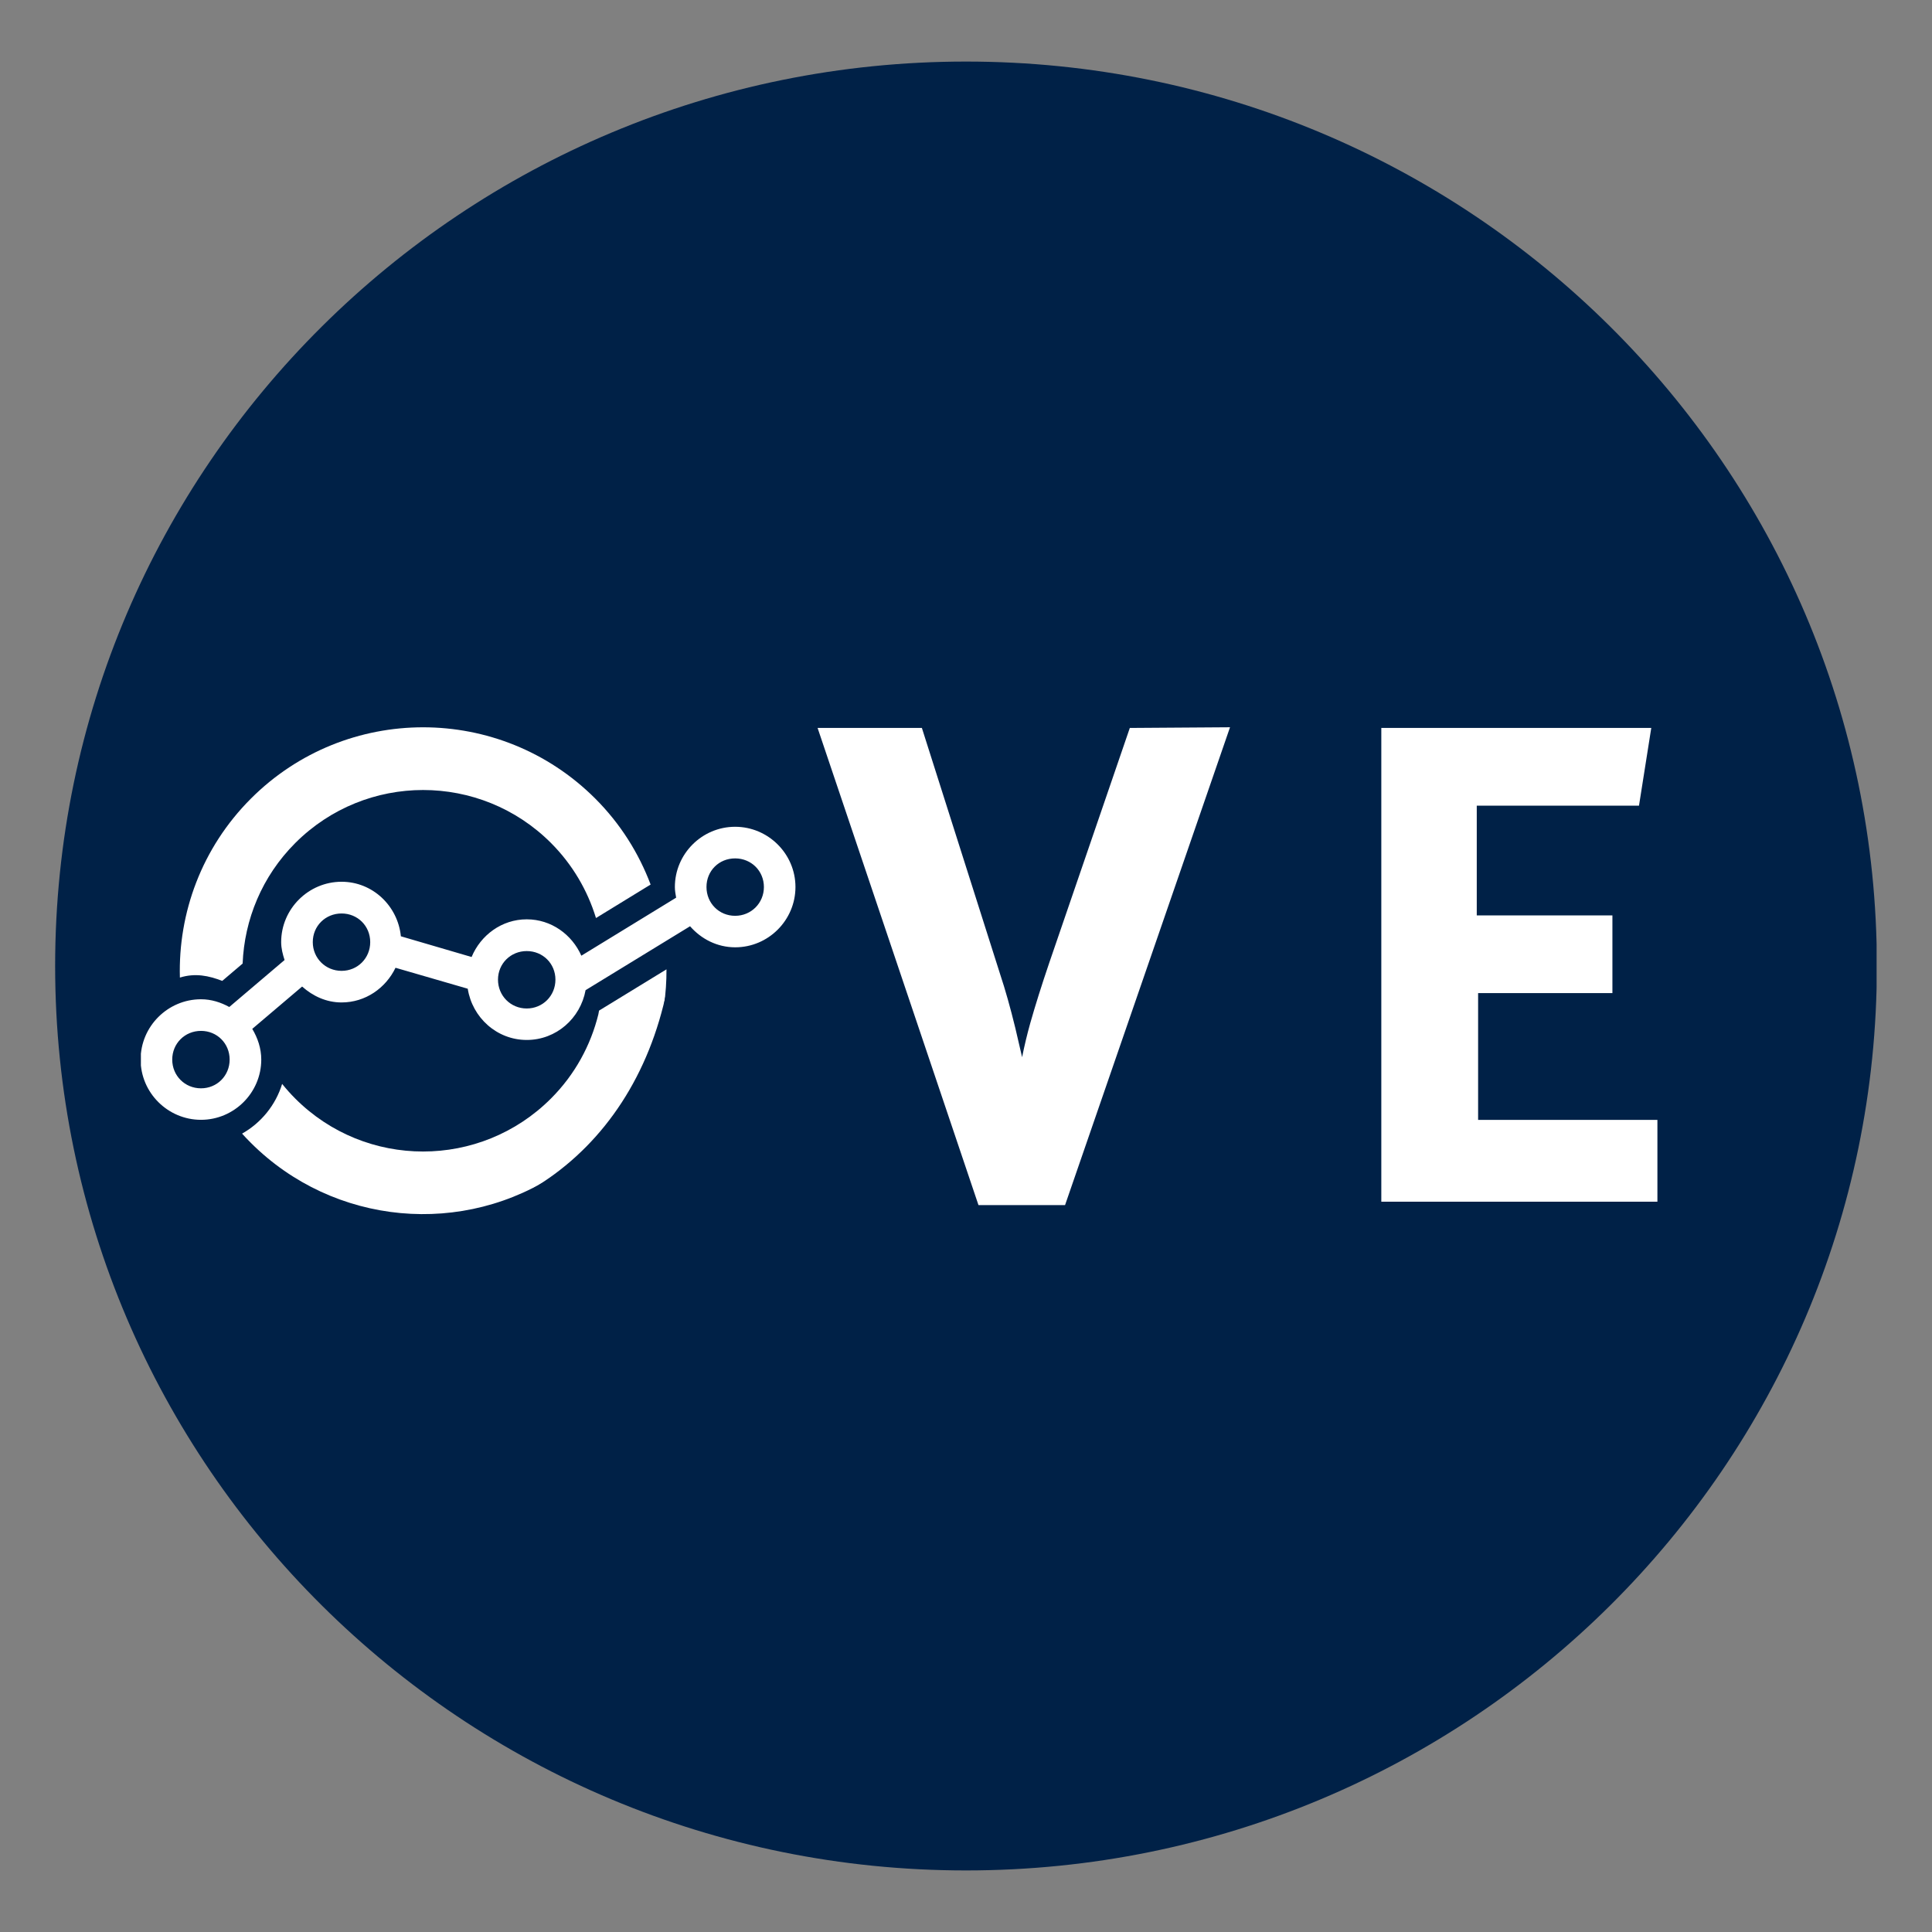 <svg xmlns="http://www.w3.org/2000/svg"
     width="512" zoomAndPan="magnify"
     viewBox="0 0 375 375" height="512"
     preserveAspectRatio="xMidYMid meet" version="1.0">
    <rect x="0" y="0" width="375" height="375" fill="#808080" stroke="none"/>
    <defs>
        <g/>
        <clipPath id="ae37e83702">
            <path d="M 10.703 11.949 L 365 11.949 L 365 364 L 10.703 364 Z M 10.703 11.949 "
                  clip-rule="nonzero"/>
        </clipPath>
        <clipPath id="aa9afa67dc">
            <path d="M 187.5 11.949 C 89.855 11.949 10.703 90.547 10.703 187.5 C 10.703 284.453 89.855 363.051 187.5 363.051 C 285.145 363.051 364.297 284.453 364.297 187.5 C 364.297 90.547 285.145 11.949 187.5 11.949 "
                  clip-rule="nonzero"/>
        </clipPath>
        <clipPath id="b533a260ea">
            <path d="M 34 141.164 L 127 141.164 L 127 191 L 34 191 Z M 34 141.164 "
                  clip-rule="nonzero"/>
        </clipPath>
        <clipPath id="7edb76c7cf">
            <path d="M 27.348 160 L 155 160 L 155 218 L 27.348 218 Z M 27.348 160 "
                  clip-rule="nonzero"/>
        </clipPath>
        <clipPath id="4001693c0f">
            <path d="M 60 192 L 135 192 L 135 244 L 60 244 Z M 60 192 "
                  clip-rule="nonzero"/>
        </clipPath>
        <clipPath id="d5b1ce4871">
            <path d="M 134.348 193.074 L 121.848 254.23 L 60.691 241.73 L 73.195 180.574 Z M 134.348 193.074 "
                  clip-rule="nonzero"/>
        </clipPath>
        <clipPath id="dea0d2c4bb">
            <path d="M 134.348 193.074 L 121.848 254.23 L 60.691 241.73 L 73.195 180.574 Z M 134.348 193.074 "
                  clip-rule="nonzero"/>
        </clipPath>
        <clipPath id="6b9da97563">
            <path d="M 63 194 L 138 194 L 138 246 L 63 246 Z M 63 194 "
                  clip-rule="nonzero"/>
        </clipPath>
        <clipPath id="fc53619954">
            <path d="M 137.117 195.152 L 124.617 256.309 L 63.461 243.805 L 75.961 182.652 Z M 137.117 195.152 "
                  clip-rule="nonzero"/>
        </clipPath>
        <clipPath id="2871db12b0">
            <path d="M 137.117 195.152 L 124.617 256.309 L 63.461 243.805 L 75.961 182.652 Z M 137.117 195.152 "
                  clip-rule="nonzero"/>
        </clipPath>
        <clipPath id="ceae700aa5">
            <path d="M 66 197 L 141 197 L 141 249 L 66 249 Z M 66 197 "
                  clip-rule="nonzero"/>
        </clipPath>
        <clipPath id="93e7594801">
            <path d="M 140.406 198.094 L 127.902 259.25 L 66.75 246.746 L 79.25 185.594 Z M 140.406 198.094 "
                  clip-rule="nonzero"/>
        </clipPath>
        <clipPath id="a7582c9c66">
            <path d="M 140.406 198.094 L 127.902 259.25 L 66.75 246.746 L 79.25 185.594 Z M 140.406 198.094 "
                  clip-rule="nonzero"/>
        </clipPath>
        <clipPath id="c4c1bf1d23">
            <path d="M 69 200 L 144 200 L 144 252 L 69 252 Z M 69 200 "
                  clip-rule="nonzero"/>
        </clipPath>
        <clipPath id="7f6d011f8d">
            <path d="M 143.172 201.496 L 130.672 262.652 L 69.516 250.148 L 82.02 188.996 Z M 143.172 201.496 "
                  clip-rule="nonzero"/>
        </clipPath>
        <clipPath id="efb7f2e737">
            <path d="M 143.172 201.496 L 130.672 262.652 L 69.516 250.148 L 82.02 188.996 Z M 143.172 201.496 "
                  clip-rule="nonzero"/>
        </clipPath>
        <clipPath id="e160ccaf82">
            <path d="M 71 202 L 146 202 L 146 255 L 71 255 Z M 71 202 "
                  clip-rule="nonzero"/>
        </clipPath>
        <clipPath id="8cda25a9a5">
            <path d="M 145.598 203.977 L 133.094 265.133 L 71.938 252.629 L 84.441 191.477 Z M 145.598 203.977 "
                  clip-rule="nonzero"/>
        </clipPath>
        <clipPath id="81194cdaa0">
            <path d="M 145.598 203.977 L 133.094 265.133 L 71.938 252.629 L 84.441 191.477 Z M 145.598 203.977 "
                  clip-rule="nonzero"/>
        </clipPath>
        <clipPath id="3b4f34f5c7">
            <path d="M 114.676 222.316 L 166.152 222.316 L 166.152 273.793 L 114.676 273.793 Z M 114.676 222.316 "
                  clip-rule="nonzero"/>
        </clipPath>
        <clipPath id="7e6c4d2b93">
            <path d="M 140.414 222.316 C 126.199 222.316 114.676 233.84 114.676 248.055 C 114.676 262.27 126.199 273.793 140.414 273.793 C 154.629 273.793 166.152 262.27 166.152 248.055 C 166.152 233.84 154.629 222.316 140.414 222.316 "
                  clip-rule="nonzero"/>
        </clipPath>
    </defs>
    <g clip-path="url(#ae37e83702)">
        <g clip-path="url(#aa9afa67dc)">
            <path fill="#002147"
                  d="M 10.703 11.949 L 364.246 11.949 L 364.246 365.492 L 10.703 365.492 Z M 10.703 11.949 "
                  fill-opacity="1" fill-rule="nonzero"/>
        </g>
    </g>
    <g fill="#ffffff" fill-opacity="1">
        <g transform="translate(159.621, 233.251)">
            <g>
                <path d="M 30.301 0.66 L -0.926 -91.957 L 19.316 -91.957 L 34.535 -44.062 C 35.504 -41.148 36.477 -37.711 37.445 -33.742 C 37.887 -31.887 38.328 -29.992 38.77 -28.051 C 39.211 -30.258 39.738 -32.461 40.355 -34.668 C 41.328 -38.105 42.562 -42.031 44.062 -46.441 L 59.676 -91.957 L 79.125 -92.09 L 47.105 0.66 Z M 30.301 0.66 "/>
            </g>
        </g>
    </g>
    <g fill="#ffffff" fill-opacity="1">
        <g transform="translate(259.116, 233.251)">
            <g>
                <path d="M 8.996 0 L 8.996 -91.957 L 61.395 -91.957 L 59.012 -76.875 L 27.523 -76.875 L 27.523 -55.574 L 53.852 -55.574 L 53.852 -40.488 L 27.785 -40.488 L 27.785 -15.879 L 62.586 -15.879 L 62.586 0 Z M 8.996 0 "/>
            </g>
        </g>
    </g>
    <g clip-path="url(#b533a260ea)">
        <path fill="#ffffff"
              d="M 82.125 141.168 C 70.023 141.168 57.93 145.781 48.703 155.008 C 39.137 164.574 34.566 177.219 34.918 189.746 C 37.91 188.824 40.527 189.383 43.137 190.391 L 47.094 187.027 C 47.438 178.523 50.82 170.121 57.32 163.621 C 64.172 156.773 73.152 153.34 82.121 153.34 C 91.102 153.34 100.082 156.762 106.934 163.609 C 111.148 167.828 114.047 172.855 115.68 178.188 L 126.285 171.688 C 123.98 165.582 120.406 159.867 115.543 155.008 C 106.309 145.781 94.219 141.168 82.125 141.168 Z M 82.125 141.168 "
              fill-opacity="1" fill-rule="nonzero"/>
    </g>
    <path fill="#ffffff"
          d="M 129.363 188.148 L 116.277 196.156 L 116.141 196.883 C 114.664 202.871 111.613 208.555 106.934 213.23 C 93.23 226.934 71.004 226.934 57.309 213.23 C 56.398 212.32 55.555 211.371 54.762 210.387 C 53.504 214.504 50.672 217.957 46.988 220.035 C 47.535 220.641 48.105 221.246 48.703 221.836 C 64.789 237.902 90.035 240.242 108.801 227.402 L 136.023 258.66 C 139.629 263.16 146.562 262.367 151.316 257.613 C 156.07 252.852 156.863 245.93 152.363 242.32 L 121.109 215.094 C 126.707 206.918 129.414 197.5 129.363 188.148 Z M 129.363 188.148 "
          fill-opacity="1" fill-rule="nonzero"/>
    <g clip-path="url(#7edb76c7cf)">
        <path fill="#ffffff"
              d="M 39.016 200.094 C 42.133 200.094 44.574 202.535 44.574 205.664 C 44.574 208.789 42.133 211.242 39.016 211.242 C 35.879 211.242 33.43 208.789 33.43 205.664 C 33.43 202.539 35.879 200.094 39.016 200.094 Z M 102.238 184.602 C 105.363 184.602 107.809 187.031 107.809 190.148 C 107.809 193.277 105.355 195.746 102.238 195.746 C 99.121 195.746 96.66 193.277 96.66 190.148 C 96.664 187.031 99.121 184.602 102.238 184.602 Z M 66.301 177.305 C 69.418 177.305 71.859 179.727 71.859 182.863 C 71.859 185.98 69.418 188.441 66.301 188.441 C 63.184 188.441 60.711 185.98 60.711 182.863 C 60.711 179.727 63.172 177.305 66.301 177.305 Z M 142.688 166.613 C 145.816 166.613 148.273 169.043 148.273 172.172 C 148.273 175.289 145.805 177.758 142.688 177.758 C 139.559 177.758 137.129 175.297 137.129 172.172 C 137.121 169.031 139.551 166.613 142.688 166.613 Z M 142.688 160.477 C 136.258 160.477 130.992 165.738 130.992 172.168 C 130.992 172.887 131.121 173.57 131.238 174.238 L 112.84 185.5 C 111.016 181.391 107.004 178.441 102.238 178.441 C 97.391 178.441 93.301 181.512 91.535 185.754 L 77.809 181.734 C 77.223 175.844 72.34 171.148 66.301 171.148 C 59.859 171.148 54.574 176.434 54.574 182.863 C 54.574 184.086 54.879 185.234 55.234 186.34 L 44.504 195.457 C 42.859 194.555 41.02 193.957 39.016 193.957 C 32.574 193.957 27.293 199.223 27.293 205.664 C 27.293 212.094 32.574 217.355 39.016 217.355 C 45.438 217.355 50.711 212.094 50.711 205.664 C 50.711 203.477 50.016 201.469 48.965 199.703 L 58.641 191.488 C 60.711 193.332 63.324 194.574 66.297 194.574 C 70.938 194.574 74.875 191.781 76.77 187.844 L 90.789 191.91 C 91.668 197.496 96.426 201.855 102.238 201.855 C 107.973 201.855 112.66 197.656 113.66 192.191 L 133.941 179.785 C 136.098 182.254 139.195 183.871 142.707 183.871 C 149.137 183.871 154.398 178.609 154.398 172.168 C 154.402 165.742 149.117 160.477 142.688 160.477 Z M 142.688 160.477 "
              fill-opacity="1" fill-rule="nonzero"/>
    </g>
    <g clip-path="url(#4001693c0f)">
        <g clip-path="url(#d5b1ce4871)">
            <g clip-path="url(#dea0d2c4bb)">
                <path fill="#002147"
                      d="M 60.691 241.73 L 61.691 236.836 C 94.816 243.609 122.684 225.203 129.457 192.074 L 134.348 193.074 C 127.105 228.512 96.129 248.973 60.691 241.73 Z M 60.691 241.73 "
                      fill-opacity="1" fill-rule="nonzero"/>
            </g>
        </g>
    </g>
    <g clip-path="url(#6b9da97563)">
        <g clip-path="url(#fc53619954)">
            <g clip-path="url(#2871db12b0)">
                <path fill="#002147"
                      d="M 63.461 243.805 L 64.461 238.914 C 97.586 245.684 125.453 227.277 132.227 194.152 L 137.117 195.152 C 129.875 230.586 98.898 251.051 63.461 243.805 Z M 63.461 243.805 "
                      fill-opacity="1" fill-rule="nonzero"/>
            </g>
        </g>
    </g>
    <g clip-path="url(#ceae700aa5)">
        <g clip-path="url(#93e7594801)">
            <g clip-path="url(#a7582c9c66)">
                <path fill="#002147"
                      d="M 66.75 246.746 L 67.75 241.855 C 100.871 248.625 128.742 230.219 135.512 197.094 L 140.406 198.094 C 133.16 233.527 102.184 253.992 66.75 246.746 Z M 66.75 246.746 "
                      fill-opacity="1" fill-rule="nonzero"/>
            </g>
        </g>
    </g>
    <g clip-path="url(#c4c1bf1d23)">
        <g clip-path="url(#7f6d011f8d)">
            <g clip-path="url(#efb7f2e737)">
                <path fill="#002147"
                      d="M 69.516 250.148 L 70.516 245.258 C 103.641 252.027 131.508 233.621 138.281 200.496 L 143.172 201.496 C 135.93 236.93 104.953 257.395 69.516 250.148 Z M 69.516 250.148 "
                      fill-opacity="1" fill-rule="nonzero"/>
            </g>
        </g>
    </g>
    <g clip-path="url(#e160ccaf82)">
        <g clip-path="url(#8cda25a9a5)">
            <g clip-path="url(#81194cdaa0)">
                <path fill="#002147"
                      d="M 71.938 252.629 L 72.938 247.738 C 106.062 254.508 133.934 236.102 140.703 202.977 L 145.598 203.977 C 138.352 239.414 107.375 259.875 71.938 252.629 Z M 71.938 252.629 "
                      fill-opacity="1" fill-rule="nonzero"/>
            </g>
        </g>
    </g>
    <g clip-path="url(#3b4f34f5c7)">
        <g clip-path="url(#7e6c4d2b93)">
            <path fill="#002147"
                  d="M 114.676 222.316 L 166.152 222.316 L 166.152 273.793 L 114.676 273.793 Z M 114.676 222.316 "
                  fill-opacity="1" fill-rule="nonzero"/>
        </g>
    </g>
</svg>